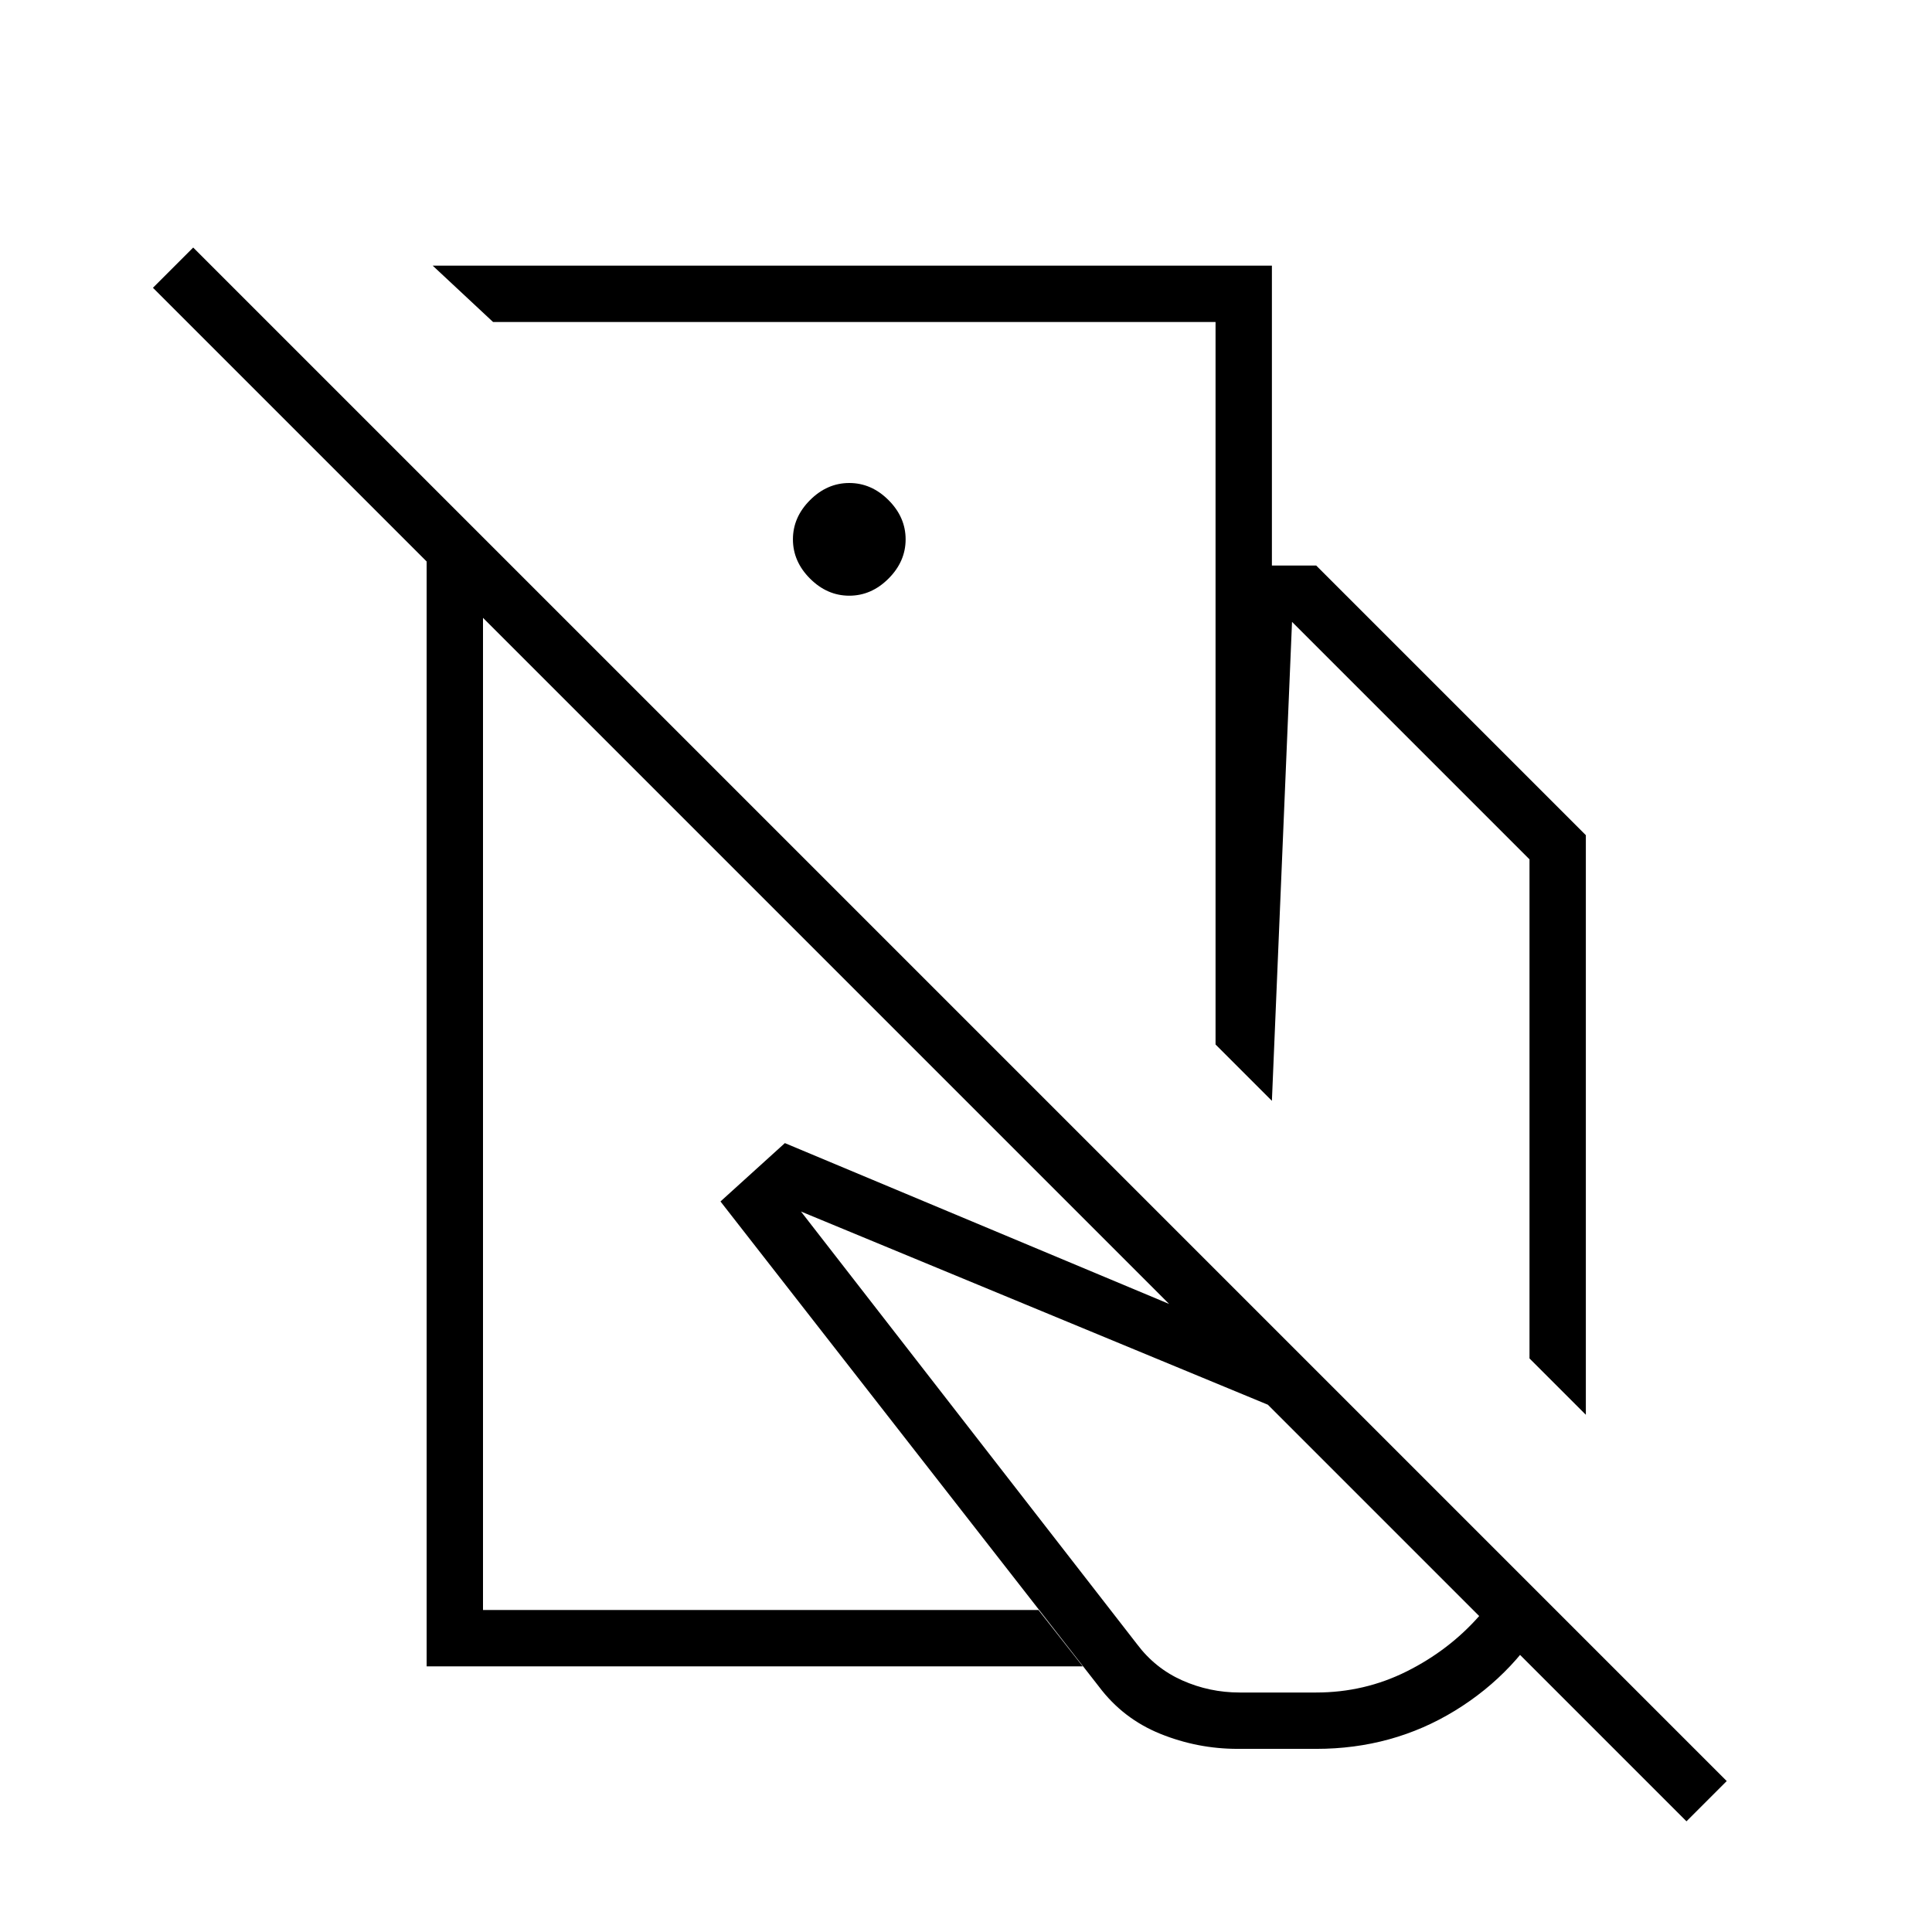 <svg xmlns="http://www.w3.org/2000/svg" height="24" viewBox="0 -960 960 960" width="24"><path d="M604-441v-238h50l134 134v288l-28-28v-248L642-651l-10 238-28-28Zm11 350q-20 0-38.5-7.5T546-122L358-363l32-29 258 108 123 123q-17 32-48 51t-69 19h-39Zm-11-588v-121H245l-30-28h417v149h-28Zm12 560h38q24 0 45-10.5t36-27.5L630-262l-232-96 167 215q9 12 22.5 18t28.5 6ZM424-656Zm-34 153ZM858-75l-20 20-598-598v493h276l22 28H212v-549L76-817l20-20L858-75ZM422-664q11 0 19.5-8.5T450-692q0-11-8.5-19.5T422-720q-11 0-19.5 8.5T394-692q0 11 8.5 19.5T422-664Z"/></svg>